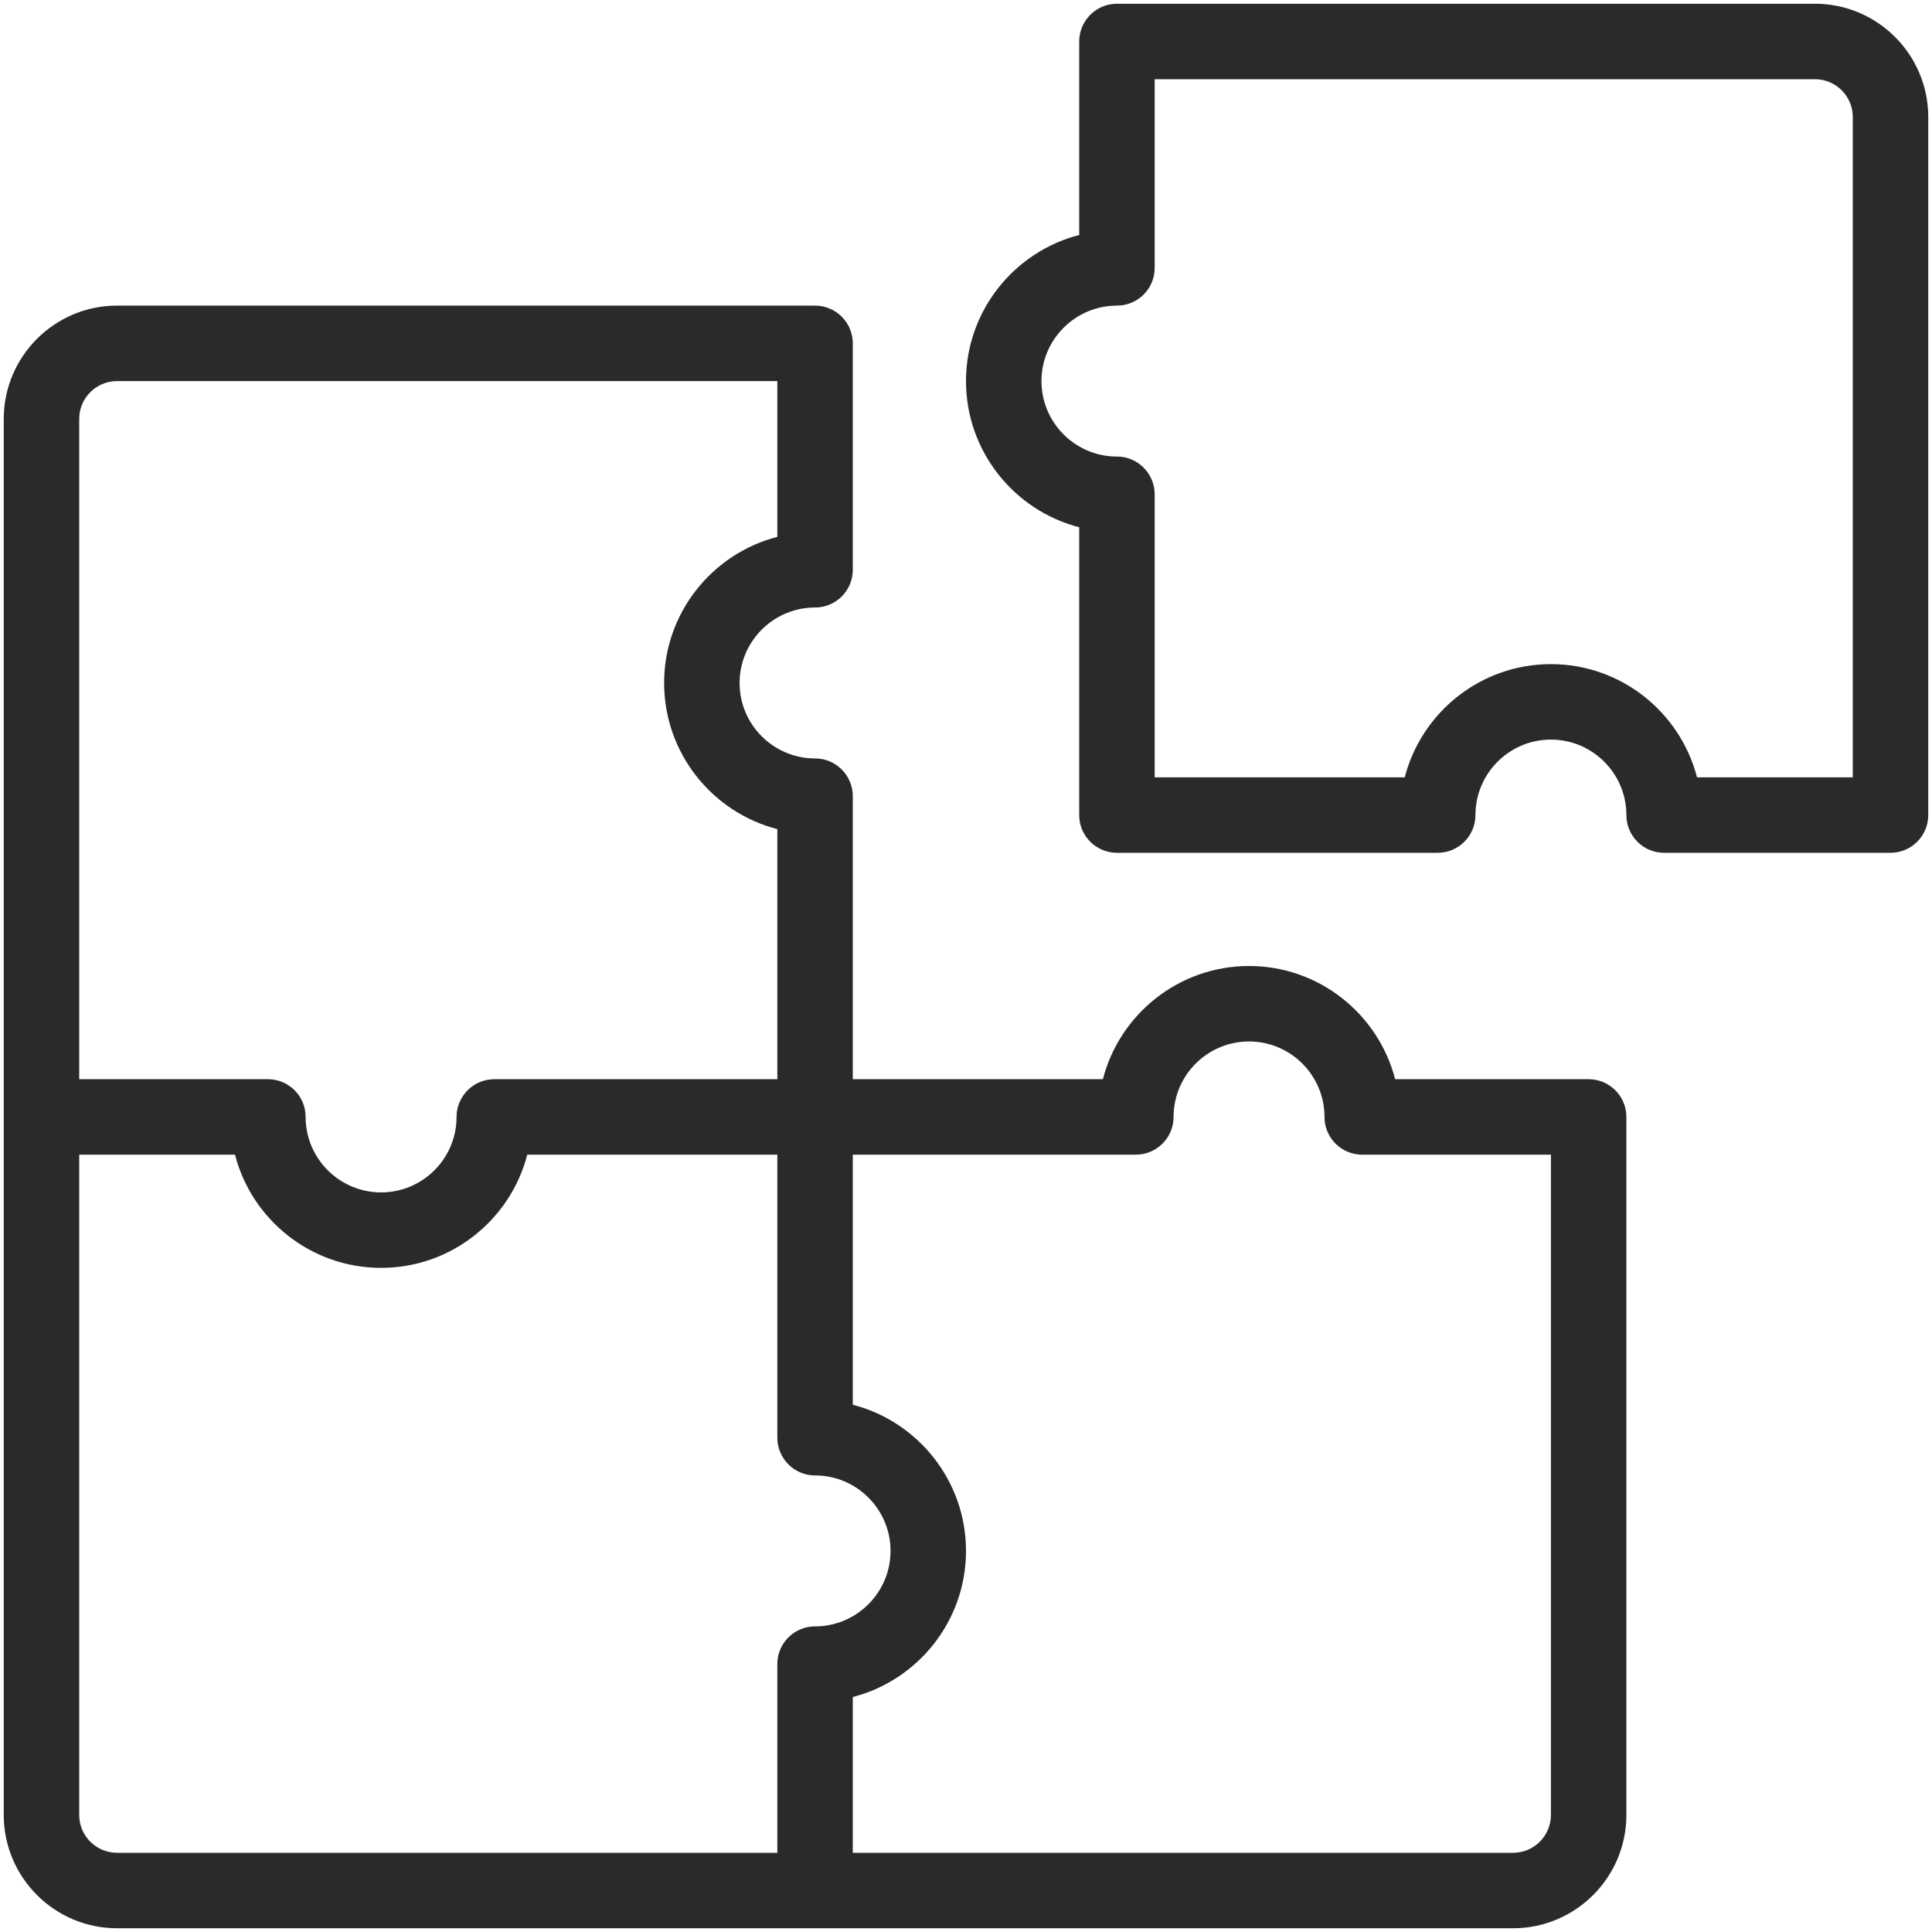 <svg width="32" height="32" viewBox="0 0 32 32" fill="none" xmlns="http://www.w3.org/2000/svg">
<g clip-path="url(#clip0_1452_4140)">
<path d="M26.312 17.875H23.108C22.83 16.798 21.85 16 20.688 16C19.525 16 18.545 16.798 18.267 17.875H14.125V13.188C14.125 12.842 13.845 12.562 13.5 12.562C12.811 12.562 12.25 12.002 12.25 11.312C12.25 10.623 12.811 10.062 13.5 10.062C13.845 10.062 14.125 9.783 14.125 9.438V5.688C14.125 5.342 13.845 5.062 13.5 5.062H1.938C0.904 5.062 0.062 5.904 0.062 6.938C0.062 7.59 0.062 29.41 0.062 30.062C0.062 31.096 0.904 31.938 1.938 31.938C2.59 31.938 24.41 31.938 25.062 31.938C26.096 31.938 26.938 31.096 26.938 30.062V18.5C26.938 18.155 26.658 17.875 26.312 17.875ZM1.312 6.938C1.312 6.593 1.593 6.312 1.938 6.312H12.875V8.892C11.798 9.17 11 10.15 11 11.312C11 12.475 11.798 13.455 12.875 13.733V17.875H8.188C7.842 17.875 7.562 18.155 7.562 18.5C7.562 19.189 7.002 19.75 6.312 19.75C5.623 19.75 5.062 19.189 5.062 18.5C5.062 18.155 4.783 17.875 4.438 17.875H1.312V6.938ZM12.875 27.562V30.688H1.938C1.593 30.688 1.312 30.407 1.312 30.062V19.125H3.892C4.17 20.202 5.15 21 6.312 21C7.475 21 8.455 20.202 8.733 19.125H12.875V23.812C12.875 24.158 13.155 24.438 13.5 24.438C14.189 24.438 14.75 24.998 14.75 25.688C14.75 26.377 14.189 26.938 13.5 26.938C13.155 26.938 12.875 27.217 12.875 27.562ZM25.688 30.062C25.688 30.407 25.407 30.688 25.062 30.688H14.125V28.108C15.202 27.83 16 26.85 16 25.688C16 24.525 15.202 23.545 14.125 23.267V19.125H18.812C19.158 19.125 19.438 18.845 19.438 18.5C19.438 17.811 19.998 17.25 20.688 17.25C21.377 17.25 21.938 17.811 21.938 18.5C21.938 18.845 22.217 19.125 22.562 19.125H25.688V30.062ZM30.062 0.062H18.5C18.155 0.062 17.875 0.342 17.875 0.688V3.892C16.798 4.17 16 5.15 16 6.312C16 7.475 16.798 8.455 17.875 8.733V13.5C17.875 13.845 18.155 14.125 18.5 14.125H23.812C24.158 14.125 24.438 13.845 24.438 13.5C24.438 12.811 24.998 12.25 25.688 12.25C26.377 12.25 26.938 12.811 26.938 13.5C26.938 13.845 27.217 14.125 27.562 14.125H31.312C31.658 14.125 31.938 13.845 31.938 13.5V1.938C31.938 0.904 31.096 0.062 30.062 0.062ZM30.688 12.875H28.108C27.83 11.798 26.85 11 25.688 11C24.525 11 23.545 11.798 23.267 12.875H19.125V8.188C19.125 7.842 18.845 7.562 18.5 7.562C17.811 7.562 17.25 7.002 17.25 6.312C17.25 5.623 17.811 5.062 18.5 5.062C18.845 5.062 19.125 4.783 19.125 4.438V1.312H30.062C30.407 1.312 30.688 1.593 30.688 1.938V12.875Z" fill="#2A2A2A"/>
</g>
<defs>
<clipPath id="clip0_1452_4140">
<rect width="32" height="32" fill="white"/>
</clipPath>
</defs>
</svg>
